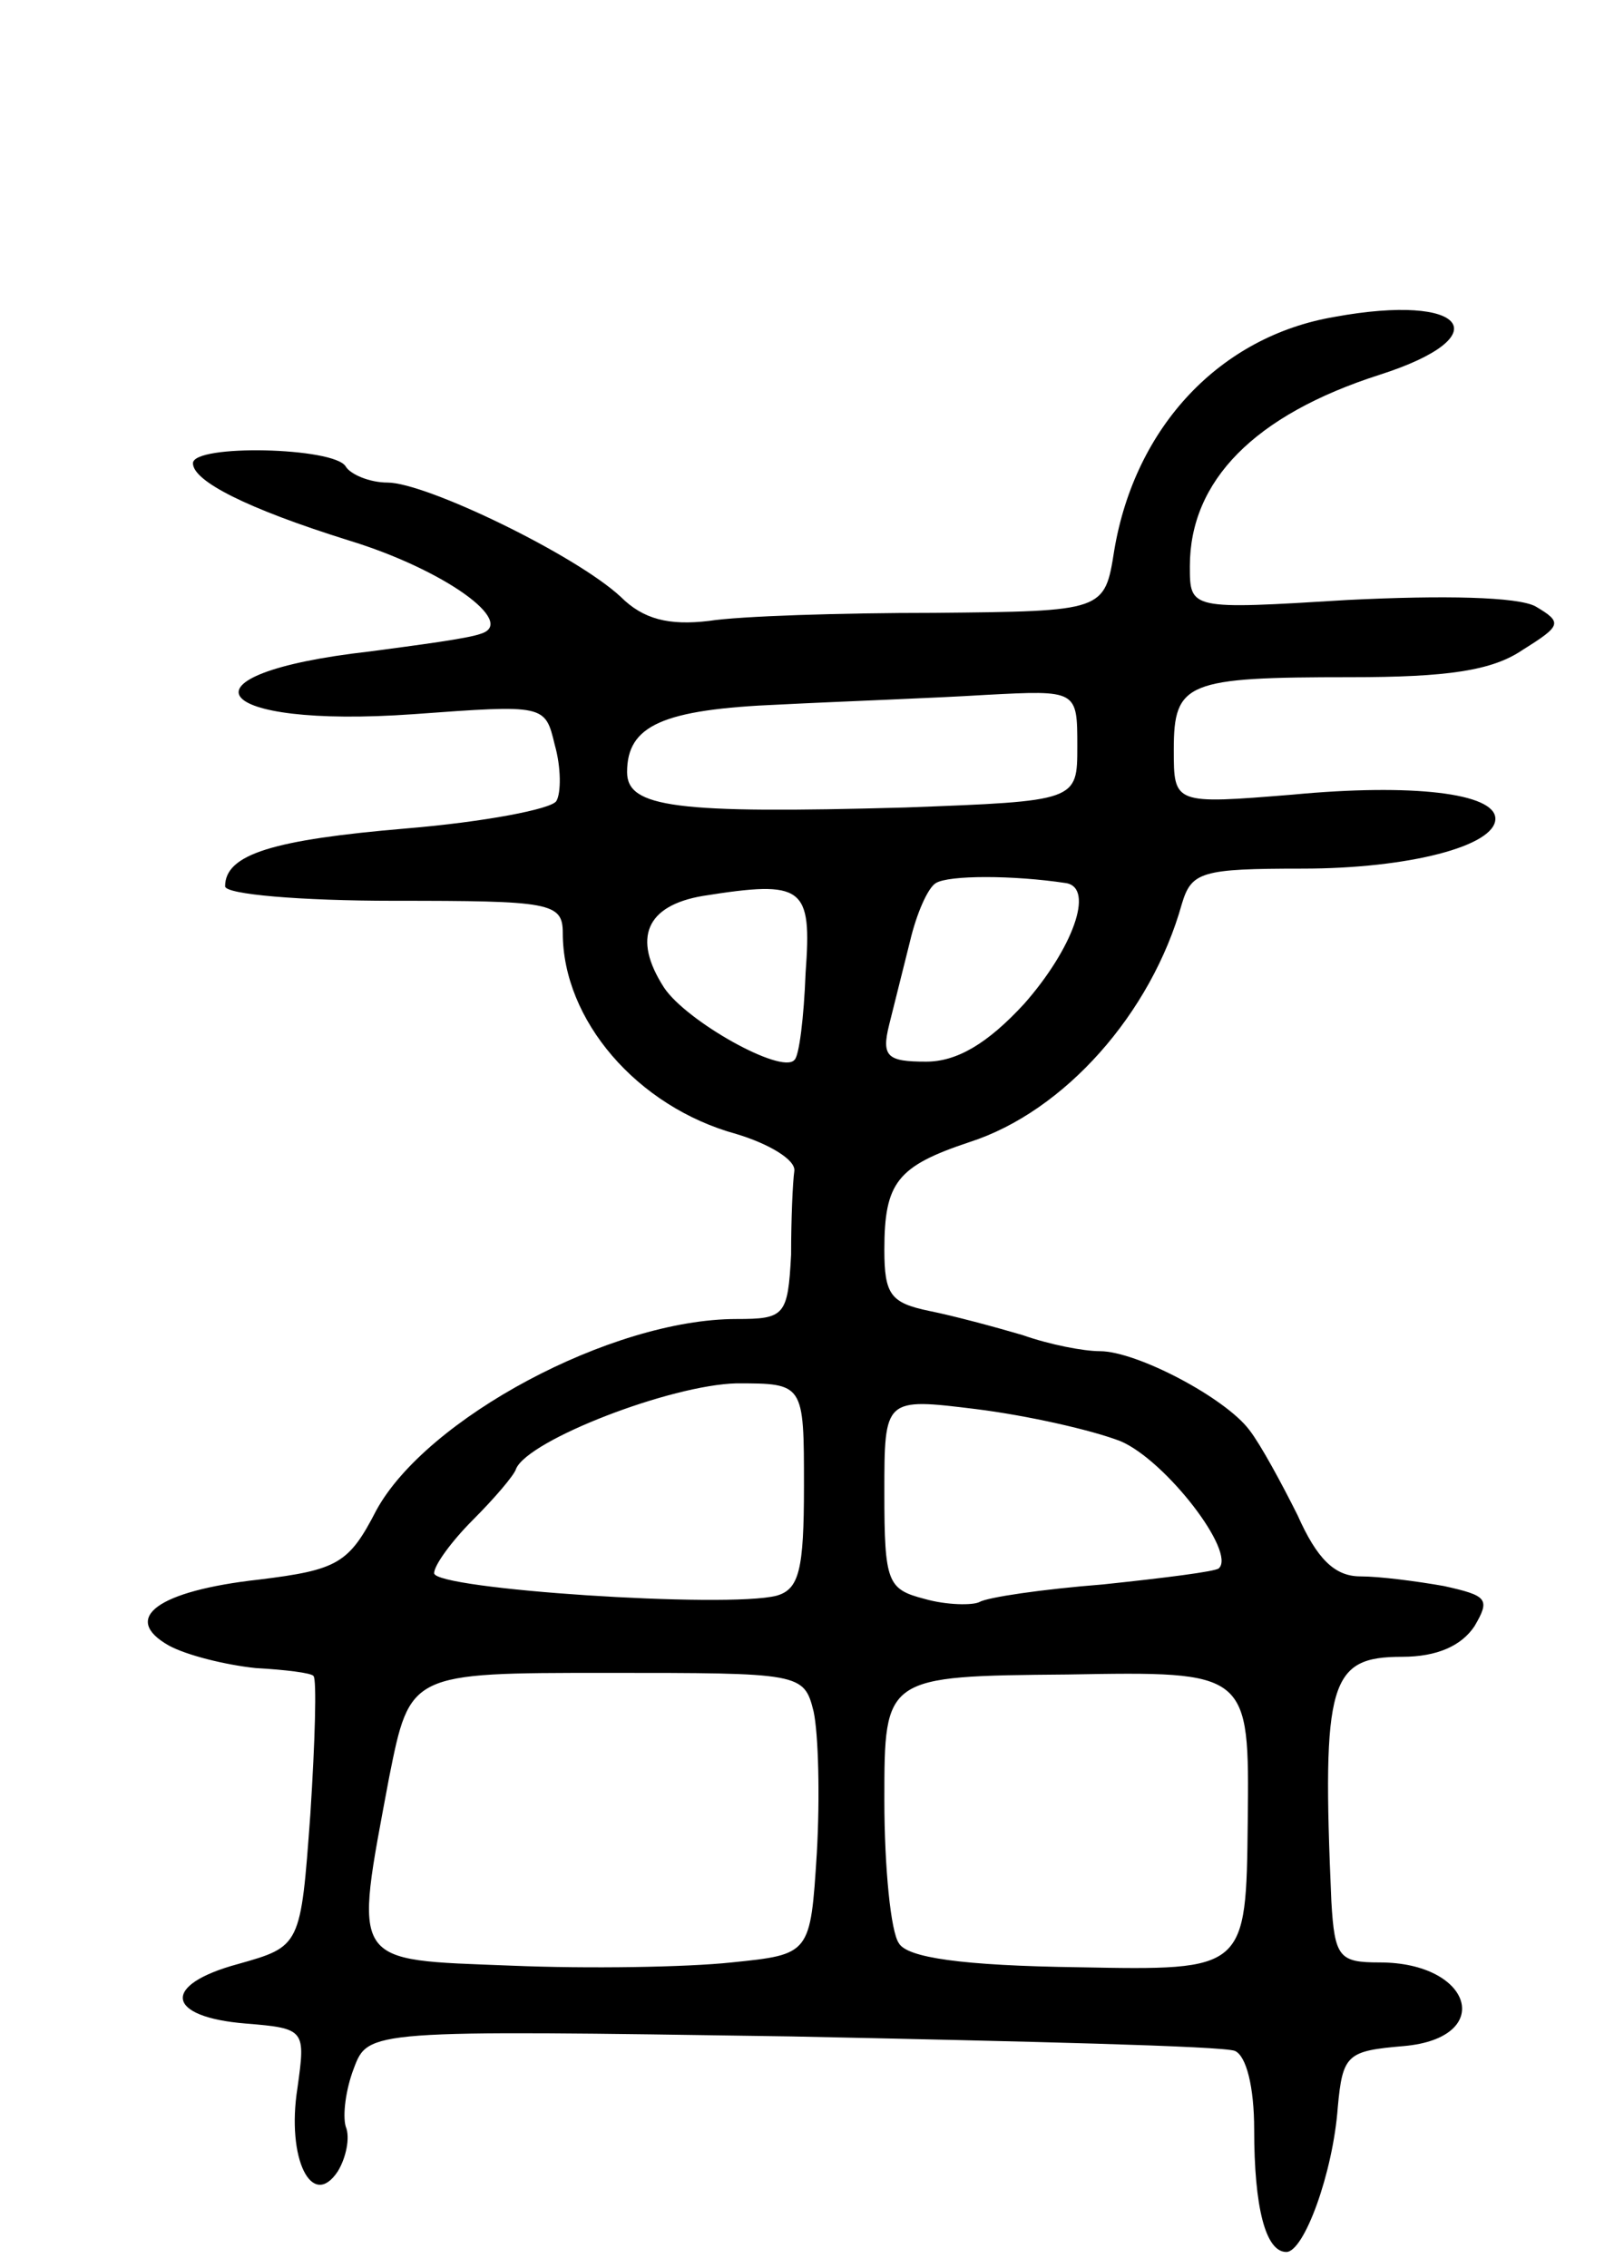 <svg version="1.0" xmlns="http://www.w3.org/2000/svg"
 width="101pt" height="141pt" viewBox="0 0 101 141"
 preserveAspectRatio="xMidYMid meet">
<g transform="translate(0,141) scale(0.1,-0.1)"
fill="#000000" stroke="none">
<path d="M830 1213 c-71 -12 -124 -68 -137 -145 -6 -38 -6 -38 -112 -39 -58 0
-121 -2 -140 -5 -25 -3 -41 1 -55 15 -28 26 -121 71 -145 71 -11 0 -23 5 -26
10 -7 12 -95 14 -95 2 0 -11 33 -28 97 -48 59 -18 105 -51 82 -58 -8 -3 -39
-7 -69 -11 -124 -14 -100 -48 27 -39 82 6 82 6 88 -19 4 -14 4 -30 1 -35 -3
-5 -45 -13 -93 -17 -83 -7 -113 -16 -113 -36 0 -5 47 -9 105 -9 97 0 105 -1
105 -20 0 -54 46 -108 108 -125 20 -6 37 -16 36 -23 -1 -7 -2 -30 -2 -52 -2
-38 -4 -40 -34 -40 -78 0 -193 -62 -224 -119 -17 -33 -24 -37 -73 -43 -63 -7
-86 -24 -56 -41 11 -6 35 -12 54 -14 18 -1 35 -3 36 -5 2 -2 1 -40 -2 -86 -6
-82 -6 -82 -45 -93 -48 -13 -45 -33 5 -37 37 -3 37 -4 32 -40 -7 -44 9 -76 25
-52 5 8 8 21 5 28 -2 7 0 23 5 36 9 24 9 24 272 20 145 -3 269 -6 276 -9 7 -3
12 -22 12 -49 0 -48 7 -76 20 -76 11 0 29 49 32 90 3 33 6 35 41 38 57 5 43
52 -15 52 -25 0 -28 3 -30 38 -6 137 -1 152 44 152 22 0 37 7 45 19 10 17 8
19 -19 25 -17 3 -40 6 -52 6 -16 0 -27 11 -39 38 -10 20 -23 44 -30 53 -15 20
-70 49 -93 49 -10 0 -31 4 -48 10 -17 5 -43 12 -58 15 -24 5 -28 10 -28 38 0
42 8 52 53 67 59 19 113 80 132 148 6 20 12 22 75 22 66 0 120 14 120 31 0 16
-52 22 -126 15 -74 -6 -74 -6 -74 28 0 42 8 45 110 45 60 0 88 4 107 17 24 15
25 17 8 27 -11 6 -57 7 -117 4 -98 -6 -98 -6 -98 21 0 53 40 94 118 119 75 24
54 51 -28 36z m-160 -267 c0 -34 0 -34 -107 -38 -143 -4 -173 0 -173 22 0 29
22 39 95 42 39 2 96 4 128 6 57 3 57 3 57 -32z m-7 -85 c18 -3 4 -41 -26 -75
-23 -25 -42 -36 -61 -36 -24 0 -28 3 -23 23 3 12 9 36 13 52 4 17 11 33 16 36
8 5 48 5 81 0z m-162 -56 c-1 -27 -4 -52 -7 -54 -8 -9 -67 24 -81 45 -20 31
-11 51 24 57 63 10 68 6 64 -48z m-1 -319 c0 -52 -3 -64 -17 -68 -31 -8 -213
4 -213 14 0 5 11 20 24 33 13 13 26 28 27 32 8 18 96 52 137 53 42 0 42 0 42
-64z m197 28 c28 -12 72 -69 61 -79 -2 -2 -34 -6 -72 -10 -38 -3 -72 -8 -77
-11 -4 -2 -20 -2 -34 2 -23 6 -25 10 -25 66 0 59 0 59 57 52 32 -4 72 -13 90
-20z m-191 -168 c3 -14 4 -53 2 -88 -4 -63 -4 -63 -53 -68 -28 -3 -89 -4 -137
-2 -101 4 -98 -1 -76 117 13 65 13 65 135 65 121 0 123 0 129 -24z m270 -68
c-1 -93 -1 -93 -105 -91 -73 1 -107 6 -112 15 -5 7 -9 47 -9 89 0 77 0 77 114
78 113 2 113 2 112 -91z"/>
</g>
</svg>

